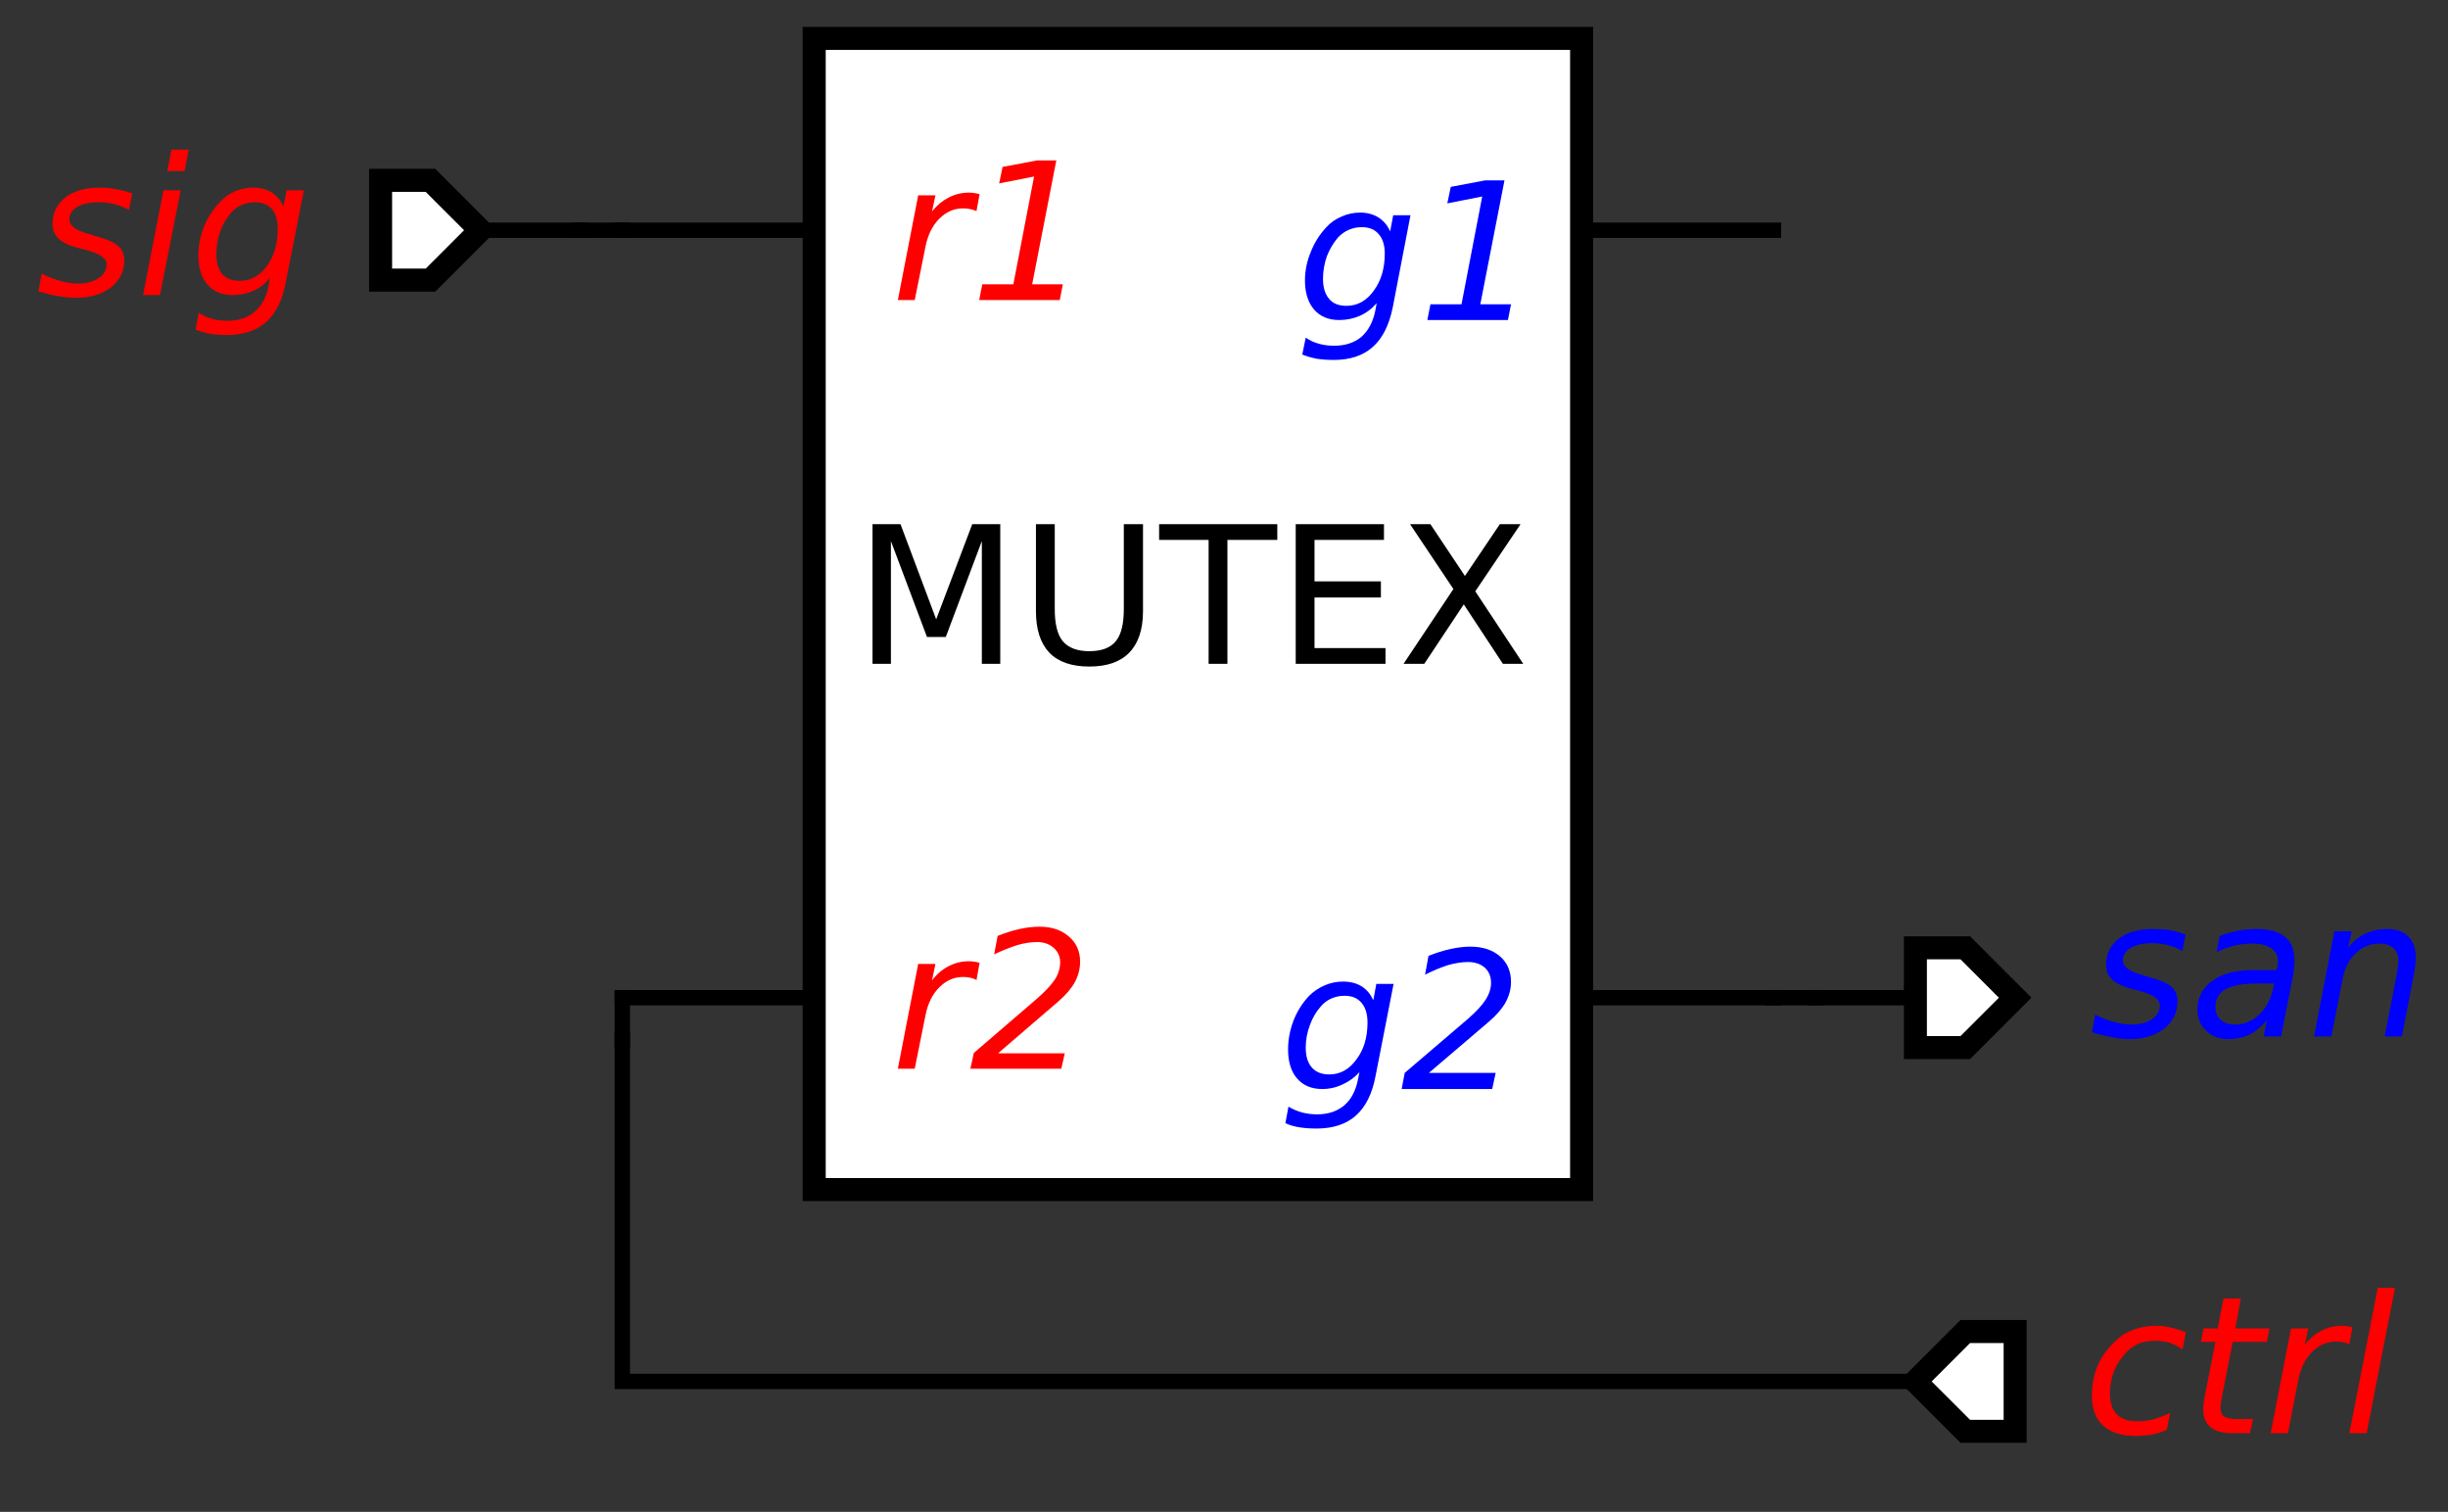 <?xml version="1.0" encoding="UTF-8"?>
<!DOCTYPE svg PUBLIC '-//W3C//DTD SVG 1.0//EN'
          'http://www.w3.org/TR/2001/REC-SVG-20010904/DTD/svg10.dtd'>
<svg color-interpolation="auto" color-rendering="auto" fill="black" fill-opacity="1" font-family="'Dialog'" font-size="12px" font-style="normal" font-weight="normal" height="100%" image-rendering="auto" shape-rendering="auto" stroke="black" stroke-dasharray="none" stroke-dashoffset="0" stroke-linecap="square" stroke-linejoin="miter" stroke-miterlimit="10" stroke-opacity="1" stroke-width="1" text-rendering="auto" width="100%" xmlns="http://www.w3.org/2000/svg" xmlns:xlink="http://www.w3.org/1999/xlink" viewBox="0 0 319 197" preserveAspectRatio="xMidYMid slice"><rect x="0" y="0" width="319" height="197" fill="#333333" stroke="none"/><!--Generated by the Batik Graphics2D SVG Generator--><defs id="genericDefs"
  /><g
  ><g fill="white" stroke="white" transform="scale(50,50) translate(3.622,1.6) matrix(1,0,0,1,-0.5,0)"
    ><rect height="3" stroke="none" width="2" x="-1" y="-1.5"
      /><rect fill="none" height="3" stroke="black" stroke-width="0.06" width="2" x="-1" y="-1.5"
      /><line fill="none" stroke="black" stroke-width="0.04" x1="1.5" x2="1" y1="-1" y2="-1"
      /><line fill="none" stroke="black" stroke-width="0.04" x1="-1.5" x2="-1" y1="-1" y2="-1"
      /><line fill="none" stroke="black" stroke-width="0.04" x1="-1.5" x2="-1" y1="1" y2="1"
      /><line fill="none" stroke="black" stroke-width="0.04" x1="1.5" x2="1" y1="1" y2="1"
      /><path d="M0.554 -1.039 L0.508 -0.8 Q0.494 -0.73 0.456 -0.696 Q0.418 -0.662 0.354 -0.662 Q0.331 -0.662 0.31 -0.665 Q0.29 -0.669 0.272 -0.676 L0.281 -0.72 Q0.297 -0.709 0.316 -0.704 Q0.334 -0.699 0.355 -0.699 Q0.398 -0.699 0.426 -0.722 Q0.453 -0.746 0.462 -0.789 L0.466 -0.81 Q0.447 -0.788 0.422 -0.777 Q0.397 -0.766 0.368 -0.766 Q0.327 -0.766 0.303 -0.793 Q0.279 -0.821 0.279 -0.869 Q0.279 -0.907 0.294 -0.943 Q0.308 -0.979 0.334 -1.007 Q0.351 -1.026 0.375 -1.036 Q0.398 -1.046 0.423 -1.046 Q0.45 -1.046 0.471 -1.033 Q0.491 -1.02 0.501 -0.997 L0.509 -1.039 L0.554 -1.039 ZM0.487 -0.939 Q0.487 -0.972 0.471 -0.99 Q0.456 -1.008 0.427 -1.008 Q0.409 -1.008 0.393 -1.001 Q0.377 -0.994 0.365 -0.981 Q0.347 -0.96 0.336 -0.932 Q0.326 -0.903 0.326 -0.873 Q0.326 -0.84 0.342 -0.821 Q0.357 -0.803 0.387 -0.803 Q0.43 -0.803 0.458 -0.842 Q0.487 -0.881 0.487 -0.939 ZM0.606 -0.807 L0.687 -0.807 L0.741 -1.088 L0.65 -1.07 L0.659 -1.113 L0.749 -1.13 L0.799 -1.13 L0.736 -0.807 L0.816 -0.807 L0.808 -0.766 L0.598 -0.766 L0.606 -0.807 Z" fill="blue" stroke="none" stroke-width="0.04"
      /><path d="M-0.577 -1.05 Q-0.584 -1.053 -0.593 -1.055 Q-0.602 -1.057 -0.612 -1.057 Q-0.647 -1.057 -0.674 -1.03 Q-0.701 -1.003 -0.71 -0.957 L-0.738 -0.818 L-0.782 -0.818 L-0.729 -1.091 L-0.684 -1.091 L-0.693 -1.049 Q-0.675 -1.072 -0.65 -1.085 Q-0.625 -1.098 -0.597 -1.098 Q-0.59 -1.098 -0.583 -1.097 Q-0.576 -1.096 -0.569 -1.094 L-0.577 -1.05 ZM-0.562 -0.859 L-0.481 -0.859 L-0.427 -1.14 L-0.518 -1.122 L-0.509 -1.165 L-0.419 -1.182 L-0.369 -1.182 L-0.432 -0.859 L-0.352 -0.859 L-0.36 -0.818 L-0.57 -0.818 L-0.562 -0.859 Z" fill="red" stroke="none" stroke-width="0.04"
      /><path d="M-0.577 0.954 Q-0.584 0.95 -0.593 0.948 Q-0.602 0.946 -0.612 0.946 Q-0.647 0.946 -0.674 0.973 Q-0.701 1 -0.71 1.046 L-0.738 1.185 L-0.782 1.185 L-0.729 0.912 L-0.684 0.912 L-0.693 0.955 Q-0.675 0.931 -0.65 0.918 Q-0.625 0.905 -0.597 0.905 Q-0.59 0.905 -0.583 0.906 Q-0.576 0.907 -0.569 0.909 L-0.577 0.954 ZM-0.364 1.01 L-0.521 1.145 L-0.347 1.145 L-0.356 1.185 L-0.593 1.185 L-0.584 1.144 L-0.42 1.003 Q-0.387 0.974 -0.373 0.953 Q-0.359 0.931 -0.359 0.908 Q-0.359 0.885 -0.376 0.87 Q-0.393 0.855 -0.419 0.855 Q-0.443 0.855 -0.471 0.863 Q-0.499 0.872 -0.531 0.887 L-0.522 0.839 Q-0.492 0.827 -0.465 0.821 Q-0.437 0.815 -0.413 0.815 Q-0.366 0.815 -0.337 0.84 Q-0.307 0.865 -0.307 0.906 Q-0.307 0.934 -0.321 0.96 Q-0.335 0.985 -0.364 1.01 Z" fill="red" stroke="none" stroke-width="0.04"
      /><path d="M0.51 0.964 L0.463 1.204 Q0.45 1.273 0.412 1.307 Q0.374 1.341 0.309 1.341 Q0.286 1.341 0.266 1.338 Q0.245 1.335 0.228 1.327 L0.236 1.284 Q0.253 1.294 0.271 1.299 Q0.29 1.304 0.311 1.304 Q0.353 1.304 0.381 1.281 Q0.408 1.258 0.417 1.214 L0.421 1.194 Q0.402 1.215 0.377 1.226 Q0.352 1.238 0.324 1.238 Q0.282 1.238 0.258 1.21 Q0.235 1.183 0.235 1.135 Q0.235 1.097 0.249 1.06 Q0.263 1.024 0.289 0.996 Q0.307 0.978 0.33 0.968 Q0.353 0.958 0.378 0.958 Q0.406 0.958 0.426 0.97 Q0.447 0.983 0.457 1.007 L0.465 0.964 L0.51 0.964 ZM0.442 1.065 Q0.442 1.031 0.426 1.013 Q0.411 0.995 0.382 0.995 Q0.364 0.995 0.348 1.002 Q0.332 1.009 0.321 1.022 Q0.302 1.043 0.292 1.071 Q0.281 1.1 0.281 1.13 Q0.281 1.164 0.297 1.182 Q0.313 1.2 0.342 1.2 Q0.385 1.2 0.413 1.161 Q0.442 1.123 0.442 1.065 ZM0.759 1.062 L0.602 1.196 L0.776 1.196 L0.767 1.238 L0.531 1.238 L0.539 1.196 L0.704 1.055 Q0.737 1.026 0.75 1.005 Q0.764 0.983 0.764 0.961 Q0.764 0.937 0.748 0.922 Q0.731 0.907 0.704 0.907 Q0.681 0.907 0.652 0.915 Q0.624 0.924 0.592 0.94 L0.601 0.891 Q0.631 0.879 0.659 0.873 Q0.686 0.867 0.71 0.867 Q0.758 0.867 0.787 0.892 Q0.816 0.917 0.816 0.959 Q0.816 0.986 0.802 1.012 Q0.788 1.037 0.759 1.062 Z" fill="blue" stroke="none" stroke-width="0.04"
    /></g
    ><g font-family="sans-serif" font-size="0.5px" stroke-width="0.04" transform="matrix(50,0,0,50,156.095,80)"
    ><path d="M-0.848 -0.234 L-0.775 -0.234 L-0.682 0.014 L-0.588 -0.234 L-0.515 -0.234 L-0.515 0.13 L-0.563 0.13 L-0.563 -0.19 L-0.657 0.06 L-0.706 0.06 L-0.8 -0.19 L-0.8 0.13 L-0.848 0.13 L-0.848 -0.234 ZM-0.422 -0.234 L-0.373 -0.234 L-0.373 -0.013 Q-0.373 0.046 -0.352 0.071 Q-0.33 0.097 -0.283 0.097 Q-0.235 0.097 -0.214 0.071 Q-0.193 0.046 -0.193 -0.013 L-0.193 -0.234 L-0.143 -0.234 L-0.143 -0.007 Q-0.143 0.064 -0.179 0.101 Q-0.214 0.137 -0.283 0.137 Q-0.352 0.137 -0.387 0.101 Q-0.422 0.064 -0.422 -0.007 L-0.422 -0.234 ZM-0.101 -0.234 L0.207 -0.234 L0.207 -0.193 L0.077 -0.193 L0.077 0.13 L0.028 0.13 L0.028 -0.193 L-0.101 -0.193 L-0.101 -0.234 ZM0.255 -0.234 L0.485 -0.234 L0.485 -0.193 L0.304 -0.193 L0.304 -0.085 L0.477 -0.085 L0.477 -0.043 L0.304 -0.043 L0.304 0.089 L0.489 0.089 L0.489 0.13 L0.255 0.13 L0.255 -0.234 ZM0.553 -0.234 L0.606 -0.234 L0.696 -0.099 L0.787 -0.234 L0.841 -0.234 L0.723 -0.059 L0.848 0.13 L0.795 0.13 L0.693 -0.025 L0.59 0.13 L0.536 0.13 L0.666 -0.065 L0.553 -0.234 Z" stroke="none"
    /></g
    ><g fill="white" font-family="sans-serif" font-size="0.5px" stroke="white" stroke-width="0.06" transform="matrix(50,0,0,50,256.095,130)"
    ><path d="M-0.13 -0.13 L0 -0.13 L0.13 0 L0 0.13 L-0.13 0.13 Z" stroke="none"
      /><path d="M-0.13 -0.13 L0 -0.13 L0.13 0 L0 0.13 L-0.13 0.13 Z" fill="none" stroke="black"
    /></g
    ><g fill="blue" font-family="sans-serif" font-size="0.5px" font-style="italic" stroke="blue" stroke-width="0.06" transform="matrix(50,0,0,50,256.095,130)"
    ><path d="M0.574 -0.165 L0.566 -0.122 Q0.548 -0.132 0.528 -0.137 Q0.508 -0.142 0.487 -0.142 Q0.452 -0.142 0.432 -0.13 Q0.411 -0.118 0.411 -0.097 Q0.411 -0.073 0.459 -0.06 Q0.462 -0.059 0.464 -0.058 L0.478 -0.054 Q0.523 -0.042 0.538 -0.028 Q0.553 -0.014 0.553 0.009 Q0.553 0.053 0.519 0.08 Q0.484 0.108 0.428 0.108 Q0.407 0.108 0.383 0.103 Q0.359 0.099 0.33 0.09 L0.339 0.044 Q0.363 0.057 0.387 0.063 Q0.411 0.07 0.433 0.07 Q0.466 0.07 0.487 0.056 Q0.507 0.042 0.507 0.02 Q0.507 -0.004 0.453 -0.018 L0.449 -0.019 L0.433 -0.023 Q0.399 -0.032 0.383 -0.047 Q0.367 -0.062 0.367 -0.085 Q0.367 -0.128 0.4 -0.154 Q0.433 -0.179 0.489 -0.179 Q0.512 -0.179 0.533 -0.176 Q0.554 -0.172 0.574 -0.165 ZM0.854 -0.056 L0.823 0.101 L0.778 0.101 L0.786 0.059 Q0.766 0.083 0.741 0.096 Q0.716 0.108 0.685 0.108 Q0.65 0.108 0.628 0.086 Q0.605 0.065 0.605 0.031 Q0.605 -0.016 0.644 -0.044 Q0.682 -0.072 0.749 -0.072 L0.811 -0.072 L0.814 -0.084 Q0.814 -0.086 0.815 -0.088 Q0.815 -0.091 0.815 -0.096 Q0.815 -0.117 0.797 -0.129 Q0.779 -0.141 0.748 -0.141 Q0.726 -0.141 0.702 -0.136 Q0.679 -0.13 0.655 -0.119 L0.663 -0.161 Q0.688 -0.17 0.713 -0.175 Q0.737 -0.179 0.759 -0.179 Q0.808 -0.179 0.833 -0.159 Q0.858 -0.138 0.858 -0.098 Q0.858 -0.089 0.857 -0.079 Q0.856 -0.068 0.854 -0.056 ZM0.805 -0.037 L0.76 -0.037 Q0.705 -0.037 0.678 -0.022 Q0.652 -0.007 0.652 0.024 Q0.652 0.045 0.665 0.057 Q0.679 0.07 0.703 0.07 Q0.739 0.07 0.767 0.043 Q0.794 0.017 0.803 -0.027 L0.805 -0.037 ZM1.17 -0.065 L1.138 0.101 L1.093 0.101 L1.125 -0.063 Q1.127 -0.074 1.128 -0.083 Q1.129 -0.092 1.129 -0.097 Q1.129 -0.117 1.116 -0.129 Q1.103 -0.141 1.08 -0.141 Q1.044 -0.141 1.018 -0.116 Q0.992 -0.092 0.984 -0.051 L0.954 0.101 L0.909 0.101 L0.962 -0.173 L1.007 -0.173 L0.998 -0.13 Q1.016 -0.154 1.043 -0.167 Q1.069 -0.179 1.098 -0.179 Q1.135 -0.179 1.154 -0.16 Q1.174 -0.141 1.174 -0.105 Q1.174 -0.096 1.173 -0.086 Q1.172 -0.076 1.17 -0.065 Z" stroke="none"
    /></g
    ><g fill="white" font-family="sans-serif" font-size="0.5px" font-style="italic" stroke="white" stroke-width="0.06" transform="matrix(50,0,0,50,56.095,30)"
    ><path d="M-0.13 -0.13 L0 -0.13 L0.13 0 L0 0.13 L-0.13 0.13 Z" stroke="none"
      /><path d="M-0.13 -0.13 L0 -0.13 L0.13 0 L0 0.13 L-0.13 0.13 Z" fill="none" stroke="black"
    /></g
    ><g fill="red" font-family="sans-serif" font-size="0.5px" font-style="italic" stroke="red" stroke-width="0.06" transform="matrix(50,0,0,50,56.095,30)"
    ><path d="M-0.777 -0.096 L-0.786 -0.053 Q-0.804 -0.063 -0.824 -0.068 Q-0.843 -0.073 -0.864 -0.073 Q-0.9 -0.073 -0.92 -0.061 Q-0.941 -0.049 -0.941 -0.028 Q-0.941 -0.004 -0.893 0.009 Q-0.89 0.01 -0.888 0.01 L-0.874 0.015 Q-0.829 0.027 -0.814 0.041 Q-0.798 0.055 -0.798 0.078 Q-0.798 0.122 -0.833 0.149 Q-0.868 0.176 -0.923 0.176 Q-0.945 0.176 -0.969 0.172 Q-0.993 0.168 -1.022 0.159 L-1.013 0.113 Q-0.988 0.126 -0.965 0.132 Q-0.941 0.139 -0.919 0.139 Q-0.886 0.139 -0.865 0.125 Q-0.844 0.111 -0.844 0.089 Q-0.844 0.065 -0.899 0.051 L-0.903 0.05 L-0.919 0.046 Q-0.953 0.037 -0.969 0.022 Q-0.985 0.007 -0.985 -0.016 Q-0.985 -0.059 -0.952 -0.085 Q-0.919 -0.111 -0.863 -0.111 Q-0.84 -0.111 -0.819 -0.107 Q-0.798 -0.103 -0.777 -0.096 ZM-0.675 -0.21 L-0.63 -0.21 L-0.641 -0.154 L-0.686 -0.154 L-0.675 -0.21 ZM-0.696 -0.104 L-0.651 -0.104 L-0.705 0.169 L-0.749 0.169 L-0.696 -0.104 ZM-0.33 -0.104 L-0.377 0.135 Q-0.39 0.205 -0.428 0.239 Q-0.466 0.273 -0.53 0.273 Q-0.554 0.273 -0.574 0.27 Q-0.594 0.266 -0.612 0.259 L-0.604 0.215 Q-0.587 0.226 -0.569 0.231 Q-0.55 0.236 -0.529 0.236 Q-0.486 0.236 -0.459 0.213 Q-0.431 0.19 -0.422 0.146 L-0.419 0.125 Q-0.437 0.147 -0.462 0.158 Q-0.487 0.169 -0.516 0.169 Q-0.557 0.169 -0.581 0.142 Q-0.605 0.114 -0.605 0.066 Q-0.605 0.029 -0.591 -0.008 Q-0.576 -0.044 -0.55 -0.072 Q-0.533 -0.091 -0.51 -0.101 Q-0.487 -0.111 -0.462 -0.111 Q-0.434 -0.111 -0.413 -0.098 Q-0.393 -0.085 -0.383 -0.062 L-0.375 -0.104 L-0.33 -0.104 ZM-0.398 -0.004 Q-0.398 -0.037 -0.413 -0.055 Q-0.429 -0.073 -0.458 -0.073 Q-0.475 -0.073 -0.492 -0.066 Q-0.508 -0.059 -0.519 -0.046 Q-0.538 -0.025 -0.548 0.003 Q-0.558 0.032 -0.558 0.062 Q-0.558 0.096 -0.543 0.114 Q-0.527 0.132 -0.497 0.132 Q-0.455 0.132 -0.426 0.093 Q-0.398 0.054 -0.398 -0.004 Z" stroke="none"
    /></g
    ><g fill="white" font-family="sans-serif" font-size="0.5px" font-style="italic" stroke="white" stroke-width="0.06" transform="matrix(-50,0,0,-50,256.095,180)"
    ><path d="M-0.13 -0.13 L0 -0.13 L0.13 0 L0 0.13 L-0.13 0.13 Z" stroke="none"
      /><path d="M-0.13 -0.13 L0 -0.13 L0.13 0 L0 0.13 L-0.13 0.13 Z" fill="none" stroke="black"
    /></g
    ><g fill="red" font-family="sans-serif" font-size="0.5px" font-style="italic" stroke="red" stroke-width="0.06" transform="matrix(50,0,0,50,256.095,180)"
    ><path d="M0.575 -0.128 L0.566 -0.083 Q0.55 -0.095 0.532 -0.101 Q0.514 -0.106 0.494 -0.106 Q0.473 -0.106 0.453 -0.099 Q0.434 -0.091 0.421 -0.077 Q0.4 -0.056 0.388 -0.028 Q0.377 0.001 0.377 0.031 Q0.377 0.068 0.395 0.086 Q0.413 0.104 0.451 0.104 Q0.47 0.104 0.49 0.099 Q0.511 0.093 0.534 0.082 L0.525 0.126 Q0.506 0.135 0.485 0.139 Q0.465 0.142 0.443 0.142 Q0.389 0.142 0.359 0.115 Q0.33 0.088 0.33 0.037 Q0.33 -0.005 0.345 -0.041 Q0.36 -0.076 0.391 -0.105 Q0.411 -0.125 0.439 -0.135 Q0.466 -0.145 0.499 -0.145 Q0.518 -0.145 0.537 -0.14 Q0.556 -0.136 0.575 -0.128 ZM0.793 -0.138 L0.786 -0.103 L0.697 -0.103 L0.668 0.045 Q0.666 0.054 0.666 0.059 Q0.665 0.065 0.665 0.068 Q0.665 0.084 0.674 0.091 Q0.684 0.098 0.705 0.098 L0.75 0.098 L0.742 0.135 L0.699 0.135 Q0.659 0.135 0.64 0.12 Q0.62 0.104 0.62 0.072 Q0.62 0.067 0.621 0.06 Q0.622 0.053 0.623 0.045 L0.652 -0.103 L0.614 -0.103 L0.621 -0.138 L0.658 -0.138 L0.673 -0.216 L0.718 -0.216 L0.704 -0.138 L0.793 -0.138 ZM1.001 -0.097 Q0.994 -0.1 0.985 -0.102 Q0.977 -0.104 0.967 -0.104 Q0.931 -0.104 0.904 -0.077 Q0.877 -0.05 0.868 -0.004 L0.841 0.135 L0.796 0.135 L0.849 -0.138 L0.894 -0.138 L0.885 -0.096 Q0.903 -0.119 0.928 -0.132 Q0.953 -0.145 0.981 -0.145 Q0.988 -0.145 0.995 -0.144 Q1.002 -0.143 1.009 -0.141 L1.001 -0.097 ZM1.075 -0.244 L1.12 -0.244 L1.046 0.135 L1.001 0.135 L1.075 -0.244 Z" stroke="none"
    /></g
    ><g font-family="sans-serif" font-size="0.5px" font-style="italic" stroke-width="0.04" transform="matrix(50,0,0,50,181.095,80)"
    ><path d="M1.37 2 L-2 2 L-2 1.11" fill="none"
      /><path d="M-2.075 1.11 L-1.925 1.11 L-2 1.11 Z" stroke="none"
    /></g
    ><g font-family="sans-serif" font-size="0.5px" font-style="italic" stroke-width="0.04" transform="matrix(50,0,0,50,181.095,80)"
    ><line fill="none" x1="-2" x2="-2" y1="1.11" y2="1"
    /></g
    ><g font-family="sans-serif" font-size="0.5px" font-style="italic" stroke-width="0.04" transform="matrix(50,0,0,50,181.095,80)"
    ><path d="M1.11 1 L1.37 1" fill="none"
      /><path d="M1.37 0.925 L1.37 1.075 L1.37 1 Z" stroke="none"
    /></g
    ><g font-family="sans-serif" font-size="0.5px" font-style="italic" stroke-width="0.04" transform="matrix(50,0,0,50,181.095,80)"
    ><line fill="none" x1="1" x2="1.11" y1="1" y2="1"
    /></g
    ><g font-family="sans-serif" font-size="0.5px" font-style="italic" stroke-width="0.04" transform="matrix(50,0,0,50,181.095,80)"
    ><path d="M-2.37 -1 L-2.11 -1" fill="none"
      /><path d="M-2.11 -1.075 L-2.11 -0.925 L-2.11 -1 Z" stroke="none"
    /></g
    ><g font-family="sans-serif" font-size="0.5px" font-style="italic" stroke-width="0.04" transform="matrix(50,0,0,50,181.095,80)"
    ><line fill="none" x1="-2.11" x2="-2" y1="-1" y2="-1"
    /></g
  ></g
></svg
>
